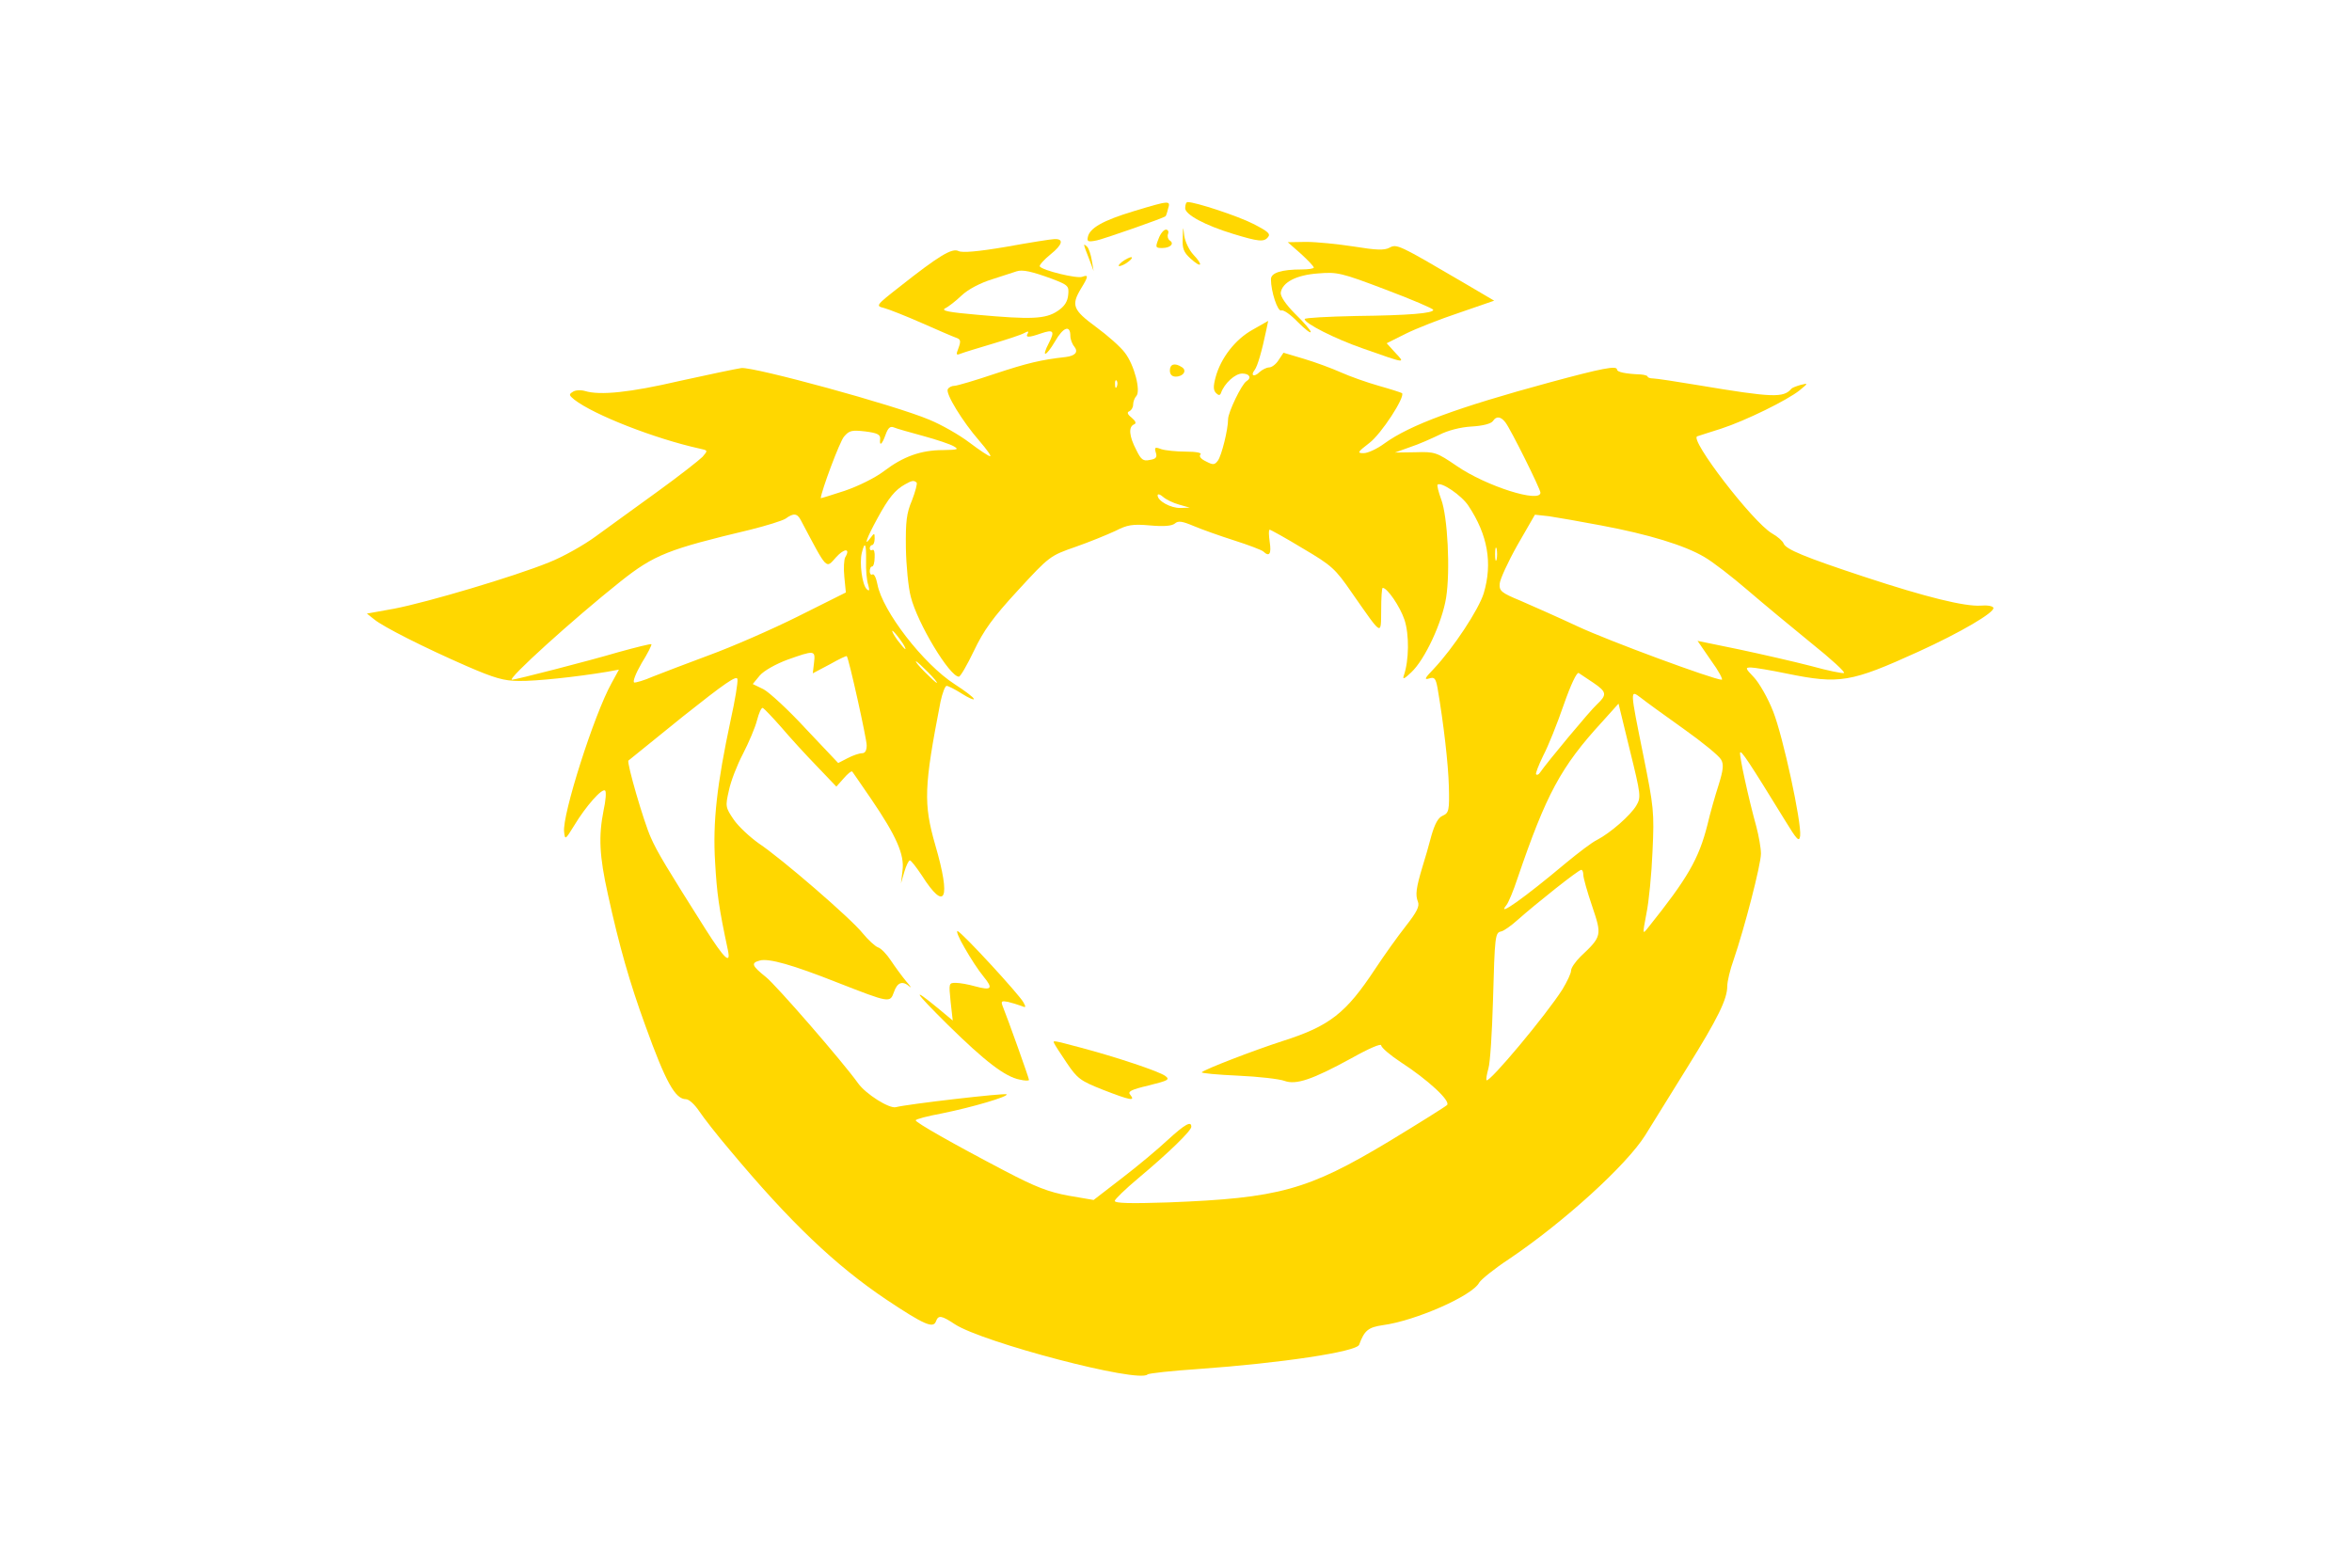 <?xml version="1.0" standalone="no"?>
<!DOCTYPE svg PUBLIC "-//W3C//DTD SVG 20010904//EN"
 "http://www.w3.org/TR/2001/REC-SVG-20010904/DTD/svg10.dtd">

<svg version="1.0" xmlns="http://www.w3.org/2000/svg"
 width="768pt" height="512pt" viewBox="0 0 768 512"
 preserveAspectRatio="xMidYMid meet">

<g transform="translate(0,512) scale(0.1,-0.1)"
fill="gold" stroke="none">
<path  class="gold-fill" d="M3701 4430 c-99 -30 -144 -55 -149 -85 -3 -14 1 -16 30 -10 26 6 219
73 224 79 1 0 5 11 8 24 9 28 6 28 -113 -8z"/>
<path d="M3870 4440 c0 -21 65 -56 157 -84 82 -25 100 -27 113 -11 10 11 1 19
-48 44 -51 26 -188 71 -214 71 -5 0 -8 -9 -8 -20z"/>
<path d="M3862 4343 c-2 -34 3 -47 25 -67 36 -33 44 -24 10 12 -14 15 -27 42
-30 62 -4 34 -4 33 -5 -7z"/>
<path d="M3783 4340 c-11 -28 -10 -30 12 -30 27 0 41 15 24 25 -5 4 -8 13 -5
21 3 8 0 14 -7 14 -7 0 -18 -13 -24 -30z"/>
<path   d="M3286 4314 c-94 -16 -144 -20 -156 -14 -21 11 -64 -15 -193 -117 -78
-61 -78 -62 -50 -69 15 -4 71 -26 123 -49 52 -23 103 -45 112 -48 15 -5 16
-11 8 -33 -9 -23 -8 -25 7 -19 10 4 56 18 103 32 47 14 93 29 104 35 13 7 16
7 12 -1 -9 -14 3 -14 43 0 41 14 46 8 26 -31 -26 -50 -10 -46 20 5 27 47 50
55 50 18 0 -11 6 -27 13 -35 14 -18 3 -30 -28 -34 -81 -9 -126 -20 -229 -54
-65 -22 -126 -40 -134 -40 -9 0 -19 -5 -22 -11 -9 -13 48 -106 103 -169 24
-28 40 -50 35 -50 -5 0 -35 20 -68 45 -33 25 -91 58 -130 74 -113 48 -572 173
-614 169 -20 -3 -110 -22 -201 -42 -163 -38 -261 -48 -310 -33 -14 4 -32 3
-40 -3 -13 -8 -12 -11 5 -25 64 -50 264 -128 409 -160 28 -6 28 -6 10 -27 -11
-11 -77 -63 -149 -115 -71 -51 -161 -117 -200 -145 -38 -28 -107 -67 -153 -85
-113 -46 -396 -130 -505 -151 l-89 -16 24 -19 c29 -24 161 -91 303 -153 90
-39 121 -48 170 -48 54 -1 186 13 288 30 l38 7 -24 -44 c-57 -102 -162 -432
-155 -486 3 -27 4 -26 33 21 38 63 91 123 101 114 4 -4 2 -33 -5 -64 -17 -86
-14 -149 14 -275 37 -169 71 -288 122 -428 67 -186 98 -241 133 -241 10 0 29
-18 43 -39 14 -21 59 -79 100 -127 197 -236 345 -377 512 -489 123 -82 152
-94 161 -71 8 22 18 20 62 -9 90 -59 599 -193 629 -164 4 4 80 12 168 18 267
19 514 56 523 79 17 47 30 57 77 64 106 14 293 96 315 139 6 10 50 46 99 78
179 121 382 306 443 403 25 40 87 140 137 221 101 162 131 224 131 266 0 15 9
54 21 87 35 102 89 310 89 346 0 18 -7 58 -15 88 -26 94 -56 232 -53 242 3 9
29 -30 147 -222 39 -64 46 -71 49 -50 5 44 -56 325 -88 406 -17 44 -46 94 -63
112 -28 29 -29 32 -10 32 11 0 65 -9 118 -20 172 -35 208 -29 430 72 136 62
249 128 244 143 -2 6 -21 9 -42 7 -52 -3 -176 27 -379 94 -194 64 -257 90
-264 109 -3 8 -20 23 -38 33 -63 37 -271 308 -244 317 7 2 42 14 78 25 80 26
216 93 256 125 29 24 29 24 4 18 -14 -4 -27 -9 -30 -12 -26 -31 -60 -30 -305
11 -71 12 -138 22 -147 22 -10 0 -18 3 -18 6 0 3 -10 6 -22 7 -51 2 -78 8 -78
16 0 14 -50 4 -220 -42 -302 -82 -456 -139 -539 -199 -24 -18 -55 -32 -68 -32
-22 0 -21 3 18 33 39 29 118 151 107 163 -3 2 -37 13 -76 24 -39 11 -95 31
-124 44 -29 13 -83 33 -120 44 l-67 20 -16 -24 c-8 -13 -22 -24 -31 -24 -8 0
-22 -7 -31 -15 -18 -18 -31 -12 -16 7 9 12 23 59 38 131 l6 29 -51 -29 c-56
-31 -104 -92 -121 -156 -8 -30 -7 -42 2 -51 8 -8 13 -8 16 1 11 31 46 63 69
63 24 0 32 -14 14 -25 -16 -10 -60 -102 -60 -124 0 -34 -21 -118 -33 -135 -11
-15 -16 -15 -39 -3 -17 8 -24 17 -18 23 5 5 -14 9 -48 9 -31 0 -68 4 -80 8
-21 8 -23 6 -18 -11 5 -15 1 -21 -19 -24 -22 -5 -29 0 -45 33 -23 44 -26 75
-7 83 8 3 6 10 -8 22 -14 11 -16 18 -7 21 6 3 12 12 12 22 0 9 5 22 10 27 16
16 -6 102 -37 142 -14 19 -57 57 -94 84 -76 56 -82 71 -49 126 24 39 25 46 4
38 -17 -7 -131 21 -139 34 -2 4 14 22 35 39 40 32 45 52 12 50 -9 0 -79 -11
-156 -25z m150 -105 c52 -20 55 -23 52 -52 -2 -22 -12 -38 -35 -53 -39 -26
-86 -28 -262 -12 -92 8 -119 13 -105 21 11 5 35 24 54 42 21 20 61 41 100 53
36 12 72 23 80 26 19 6 48 0 116 -25z m211 -351 c-3 -8 -6 -5 -6 6 -1 11 2 17
5 13 3 -3 4 -12 1 -19z m1269 -118 c18 -24 114 -217 114 -229 0 -35 -177 21
-273 87 -66 45 -72 47 -135 45 l-67 -1 50 18 c28 9 70 28 95 40 27 14 69 25
105 27 36 2 64 9 70 18 11 17 26 15 41 -5z m-1901 -44 c44 -12 89 -27 100 -34
17 -10 12 -11 -36 -12 -72 0 -130 -21 -193 -69 -29 -22 -84 -49 -128 -64 -43
-14 -78 -25 -78 -24 2 24 62 185 76 201 17 20 25 22 69 17 39 -5 50 -10 49
-24 -3 -26 6 -20 18 14 8 22 15 28 27 23 9 -4 52 -16 96 -28z m-22 -152 c3 -3
-4 -29 -15 -58 -18 -42 -21 -69 -20 -155 1 -58 8 -130 16 -160 22 -87 127
-261 157 -261 5 0 27 38 49 84 32 67 61 108 144 198 103 112 105 113 188 142
46 16 104 40 130 52 39 20 56 23 113 18 44 -4 71 -2 81 6 11 10 24 8 62 -8 26
-11 85 -32 132 -47 47 -15 89 -31 95 -36 20 -19 27 -8 21 31 -3 22 -4 40 0 40
3 0 52 -27 108 -61 95 -56 106 -66 161 -146 100 -143 94 -140 95 -55 0 39 2
72 5 72 15 0 56 -60 71 -104 16 -48 15 -133 -2 -182 -5 -14 1 -12 24 10 45 42
101 163 114 244 14 88 5 265 -16 321 -9 24 -14 46 -12 48 11 11 79 -35 101
-69 63 -95 79 -187 50 -285 -16 -53 -99 -179 -163 -247 -29 -30 -33 -37 -16
-32 18 6 22 1 28 -31 20 -117 35 -248 37 -322 2 -78 0 -86 -20 -95 -15 -6 -26
-27 -37 -65 -8 -31 -21 -76 -29 -101 -21 -70 -24 -93 -15 -115 6 -15 -4 -34
-40 -80 -26 -33 -71 -96 -100 -140 -95 -144 -148 -186 -302 -235 -93 -30 -254
-92 -264 -102 -2 -3 51 -8 118 -11 68 -3 136 -11 152 -17 38 -14 91 4 219 74
57 32 97 49 97 42 0 -7 29 -32 64 -55 88 -57 164 -127 151 -140 -5 -5 -91 -59
-190 -119 -265 -159 -358 -185 -721 -199 -121 -4 -174 -3 -174 5 0 5 35 39 78
75 98 82 172 154 172 167 0 20 -20 9 -77 -43 -32 -30 -99 -86 -150 -125 l-92
-71 -82 14 c-65 12 -107 28 -208 81 -170 89 -291 158 -291 165 0 4 39 14 87
23 99 20 217 55 210 62 -5 5 -325 -32 -362 -42 -22 -5 -98 43 -123 78 -49 69
-268 321 -301 347 -46 37 -50 46 -20 54 29 8 107 -14 251 -71 174 -68 174 -68
187 -32 11 32 28 38 51 18 8 -7 3 1 -11 17 -14 17 -36 47 -50 68 -13 20 -32
40 -42 43 -9 3 -32 24 -50 46 -38 48 -266 245 -340 294 -28 20 -65 54 -81 77
-27 40 -28 43 -16 95 6 30 27 84 46 120 19 37 40 86 46 110 6 23 14 42 19 40
4 -2 31 -30 60 -63 28 -33 80 -90 116 -127 l64 -67 24 27 c13 15 25 25 28 22
2 -3 30 -43 62 -90 81 -119 109 -181 102 -233 l-5 -42 11 38 c6 20 14 37 18
37 4 0 21 -22 39 -49 77 -121 96 -79 44 99 -39 136 -37 190 17 468 6 28 15 52
20 52 5 0 27 -11 49 -25 22 -14 40 -22 40 -18 0 5 -28 26 -62 48 -103 66 -237
240 -253 327 -4 21 -11 35 -16 32 -5 -3 -9 2 -9 10 0 9 3 16 8 16 4 0 8 13 8
30 1 16 -2 27 -7 24 -5 -3 -9 0 -9 5 0 6 4 11 8 11 4 0 8 9 8 21 0 19 -1 19
-13 3 -25 -34 -13 -1 22 63 37 68 58 93 90 111 23 13 29 14 38 6z m857 -72
l35 -10 -30 -1 c-32 -1 -75 23 -75 41 0 6 8 4 18 -5 9 -8 33 -20 52 -25z
m-1235 -51 c88 -166 81 -159 115 -121 27 30 48 30 30 0 -4 -7 -6 -36 -3 -64
l5 -51 -156 -78 c-86 -43 -217 -100 -291 -127 -73 -27 -156 -59 -184 -70 -27
-12 -55 -20 -60 -19 -6 2 5 30 24 63 20 32 34 60 32 62 -2 2 -50 -10 -108 -26
-98 -29 -336 -90 -347 -90 -19 0 201 199 353 320 112 89 157 106 425 170 52
13 104 29 115 36 26 19 38 18 50 -5z m2613 -17 c155 -29 273 -65 337 -103 28
-16 91 -65 141 -108 50 -43 144 -121 208 -173 65 -52 113 -96 107 -98 -5 -2
-54 8 -108 23 -54 14 -159 38 -234 54 l-136 28 44 -64 c25 -34 40 -63 35 -63
-25 0 -367 126 -470 174 -64 30 -148 67 -187 84 -63 26 -70 32 -68 56 1 14 27
71 58 126 l57 99 46 -5 c26 -4 102 -17 170 -30z m-2400 -116 c-1 -29 2 -64 7
-78 5 -19 4 -22 -5 -14 -15 15 -24 85 -16 118 10 41 15 31 14 -26z m2059 5
c-3 -10 -5 -2 -5 17 0 19 2 27 5 18 2 -10 2 -26 0 -35z m-1947 -263 c12 -16
19 -30 16 -30 -2 0 -14 14 -26 30 -12 17 -19 30 -16 30 2 0 14 -13 26 -30z
m-282 -75 l-4 -34 55 29 c30 17 55 29 56 27 7 -8 65 -270 65 -291 0 -17 -5
-26 -15 -26 -9 0 -30 -7 -47 -16 l-31 -16 -105 111 c-57 62 -120 120 -139 130
l-35 17 23 28 c14 16 52 37 89 51 90 32 93 32 88 -10z m372 -30 c19 -19 32
-35 29 -35 -3 0 -20 16 -39 35 -19 19 -32 35 -29 35 3 0 20 -16 39 -35z m2173
-35 c44 -30 45 -39 11 -71 -22 -20 -162 -188 -186 -223 -4 -6 -9 -8 -12 -5 -3
2 8 30 23 61 16 30 46 105 67 166 23 66 43 108 49 104 6 -4 27 -18 48 -32z
m-2817 -121 c-45 -211 -59 -333 -51 -464 6 -105 12 -148 42 -289 10 -48 -12
-27 -73 69 -127 201 -158 252 -179 300 -23 51 -79 244 -73 251 2 2 82 66 178
144 136 108 176 136 178 122 2 -10 -8 -70 -22 -133z m3111 -29 c62 -44 117
-89 123 -101 9 -15 7 -34 -8 -82 -11 -34 -28 -93 -37 -132 -28 -110 -64 -173
-193 -334 -19 -24 -19 -24 -6 45 8 38 17 130 20 204 6 128 4 144 -30 313 -44
218 -44 215 -8 188 15 -12 77 -57 139 -101z m-154 -251 c-19 -32 -84 -89 -128
-112 -17 -8 -61 -42 -100 -74 -137 -115 -231 -182 -196 -139 6 7 23 47 36 87
94 275 141 364 277 512 l53 59 37 -152 c36 -146 37 -154 21 -181z m-173 -226
c0 -10 13 -56 29 -103 32 -95 32 -98 -38 -164 -17 -17 -31 -37 -31 -46 0 -9
-13 -36 -28 -61 -54 -85 -239 -306 -248 -297 -2 3 1 20 6 38 6 19 12 118 15
220 6 216 7 224 27 228 9 2 33 19 54 38 61 54 198 163 207 163 4 1 7 -7 7 -16z"/>
<path d="M3150 2024 c18 -32 46 -75 62 -94 32 -39 26 -46 -29 -31 -21 6 -49
11 -62 11 -23 0 -23 -1 -17 -61 l7 -62 -48 40 c-90 74 -78 55 32 -54 121 -119
187 -170 235 -179 16 -4 30 -4 30 -1 0 6 -70 202 -86 241 -6 16 -4 18 17 14
13 -3 32 -9 43 -13 16 -7 17 -5 8 11 -13 25 -200 228 -215 233 -6 2 4 -23 23
-55z"/>
<path d="M3442 1713 c2 -5 20 -33 41 -64 35 -52 45 -59 118 -88 90 -35 107
-38 90 -17 -10 11 1 17 60 31 64 16 70 19 54 31 -20 15 -161 62 -278 93 -87
23 -90 24 -85 14z"/>
<path d="M4248 4291 c23 -21 42 -41 42 -45 0 -3 -17 -6 -39 -6 -67 0 -101 -11
-101 -32 0 -40 22 -107 34 -102 7 3 31 -14 54 -38 23 -23 42 -38 42 -32 0 5
-23 32 -51 59 -31 31 -48 57 -47 69 5 34 51 58 122 63 62 5 74 3 221 -53 85
-32 155 -62 155 -66 0 -11 -77 -18 -252 -20 -93 -2 -168 -6 -168 -10 0 -14 98
-64 190 -96 142 -50 140 -50 106 -14 l-28 31 62 31 c34 17 113 48 176 69 l113
39 -102 60 c-210 123 -216 126 -240 113 -17 -9 -43 -8 -117 4 -52 8 -122 15
-155 15 l-60 -1 43 -38z"/>
<path d="M3540 4320 c0 -3 7 -23 16 -45 l15 -40 -6 35 c-3 19 -10 39 -15 44
-6 6 -10 8 -10 6z"/>
<path d="M3664 4265 c-10 -8 -14 -14 -9 -14 6 0 19 6 29 14 11 8 15 15 10 15
-6 0 -19 -7 -30 -15z"/>
<path d="M3820 3910 c0 -13 7 -20 19 -20 25 0 38 20 20 31 -23 15 -39 10 -39
-11z"/>
</g>
</svg>
